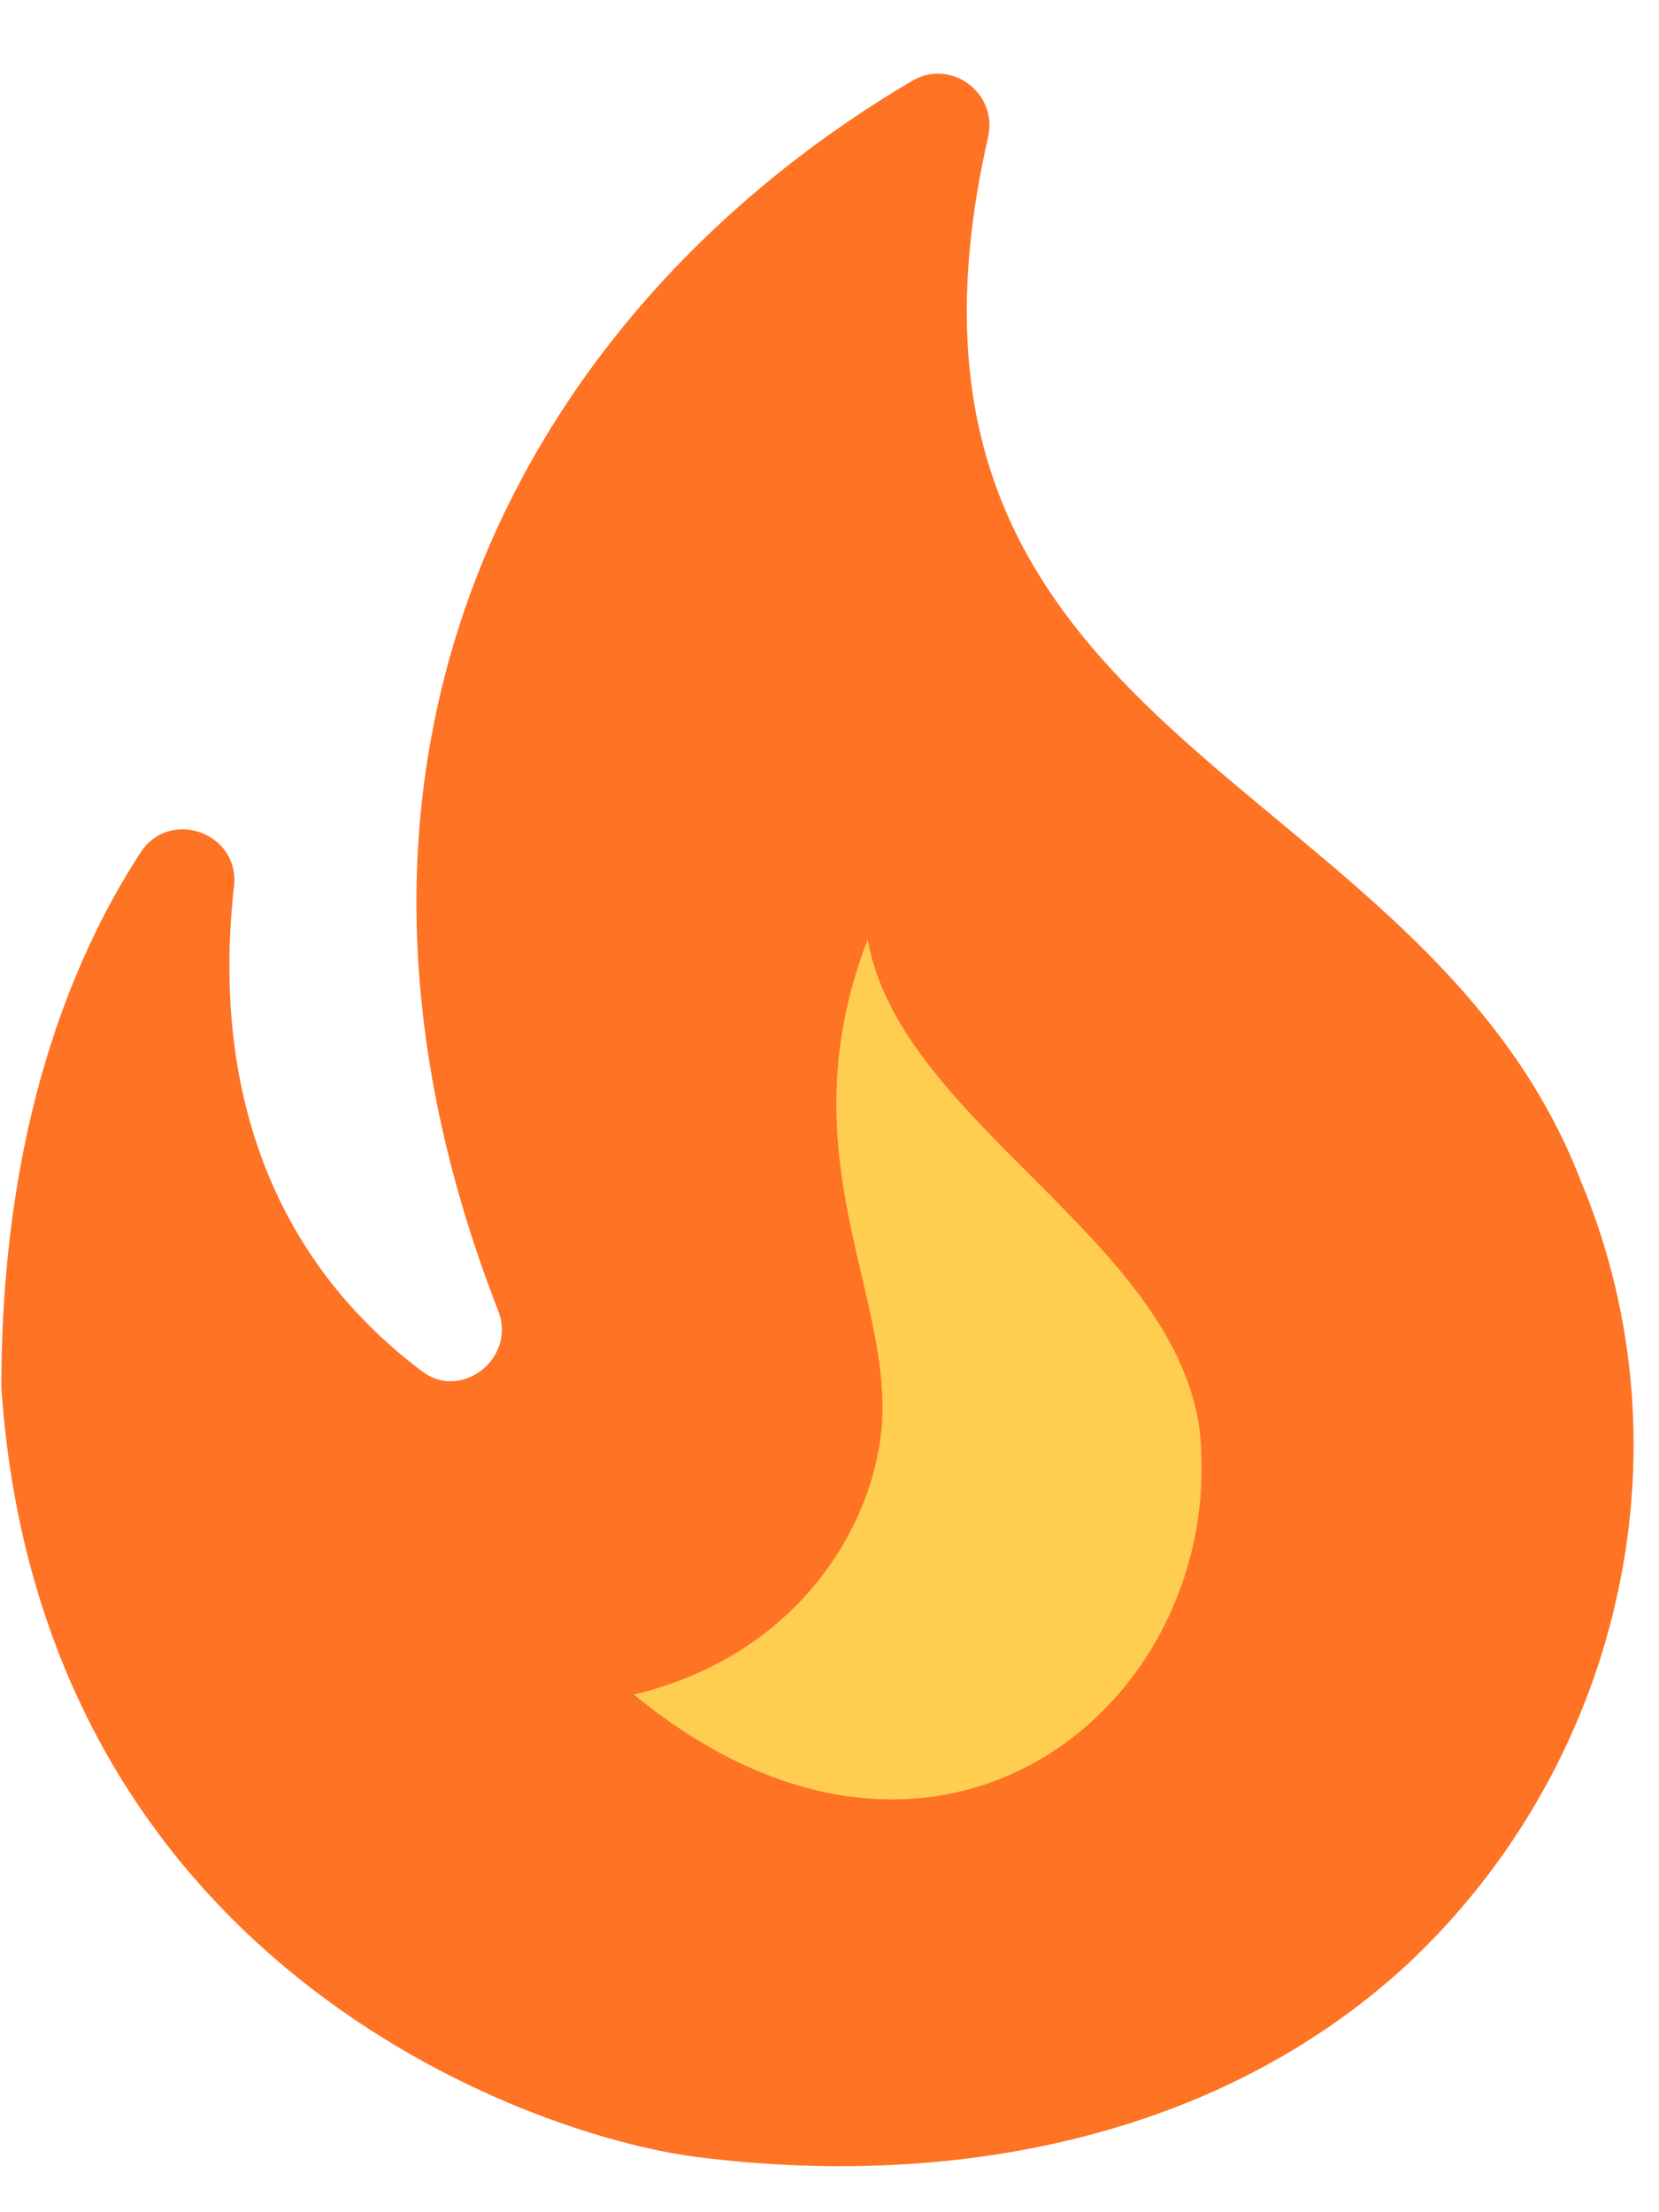 <svg width="21" height="28" viewBox="0 0 21 28" fill="none" xmlns="http://www.w3.org/2000/svg">
<ellipse cx="12.287" cy="18.375" rx="4.844" ry="6.781" fill="#FFCE51"/>
<path d="M20.012 14.952C17.984 9.682 10.763 9.398 12.507 1.738C12.636 1.17 12.029 0.731 11.538 1.028C6.85 3.792 3.478 9.333 6.307 16.592C6.54 17.186 5.842 17.742 5.338 17.354C3 15.585 2.755 13.04 2.962 11.219C3.039 10.547 2.161 10.224 1.786 10.78C0.908 12.123 0.017 14.293 0.017 17.561C0.508 24.794 6.617 27.016 8.813 27.3C11.952 27.701 15.349 27.119 17.79 24.885C20.477 22.392 21.458 18.414 20.012 14.952ZM8.025 21.449C9.885 20.997 10.841 19.654 11.099 18.465C11.525 16.618 9.859 14.81 10.983 11.891C11.409 14.306 15.207 15.817 15.207 18.452C15.31 21.72 11.771 24.523 8.025 21.449Z" fill="#FF7324"/>
</svg>
